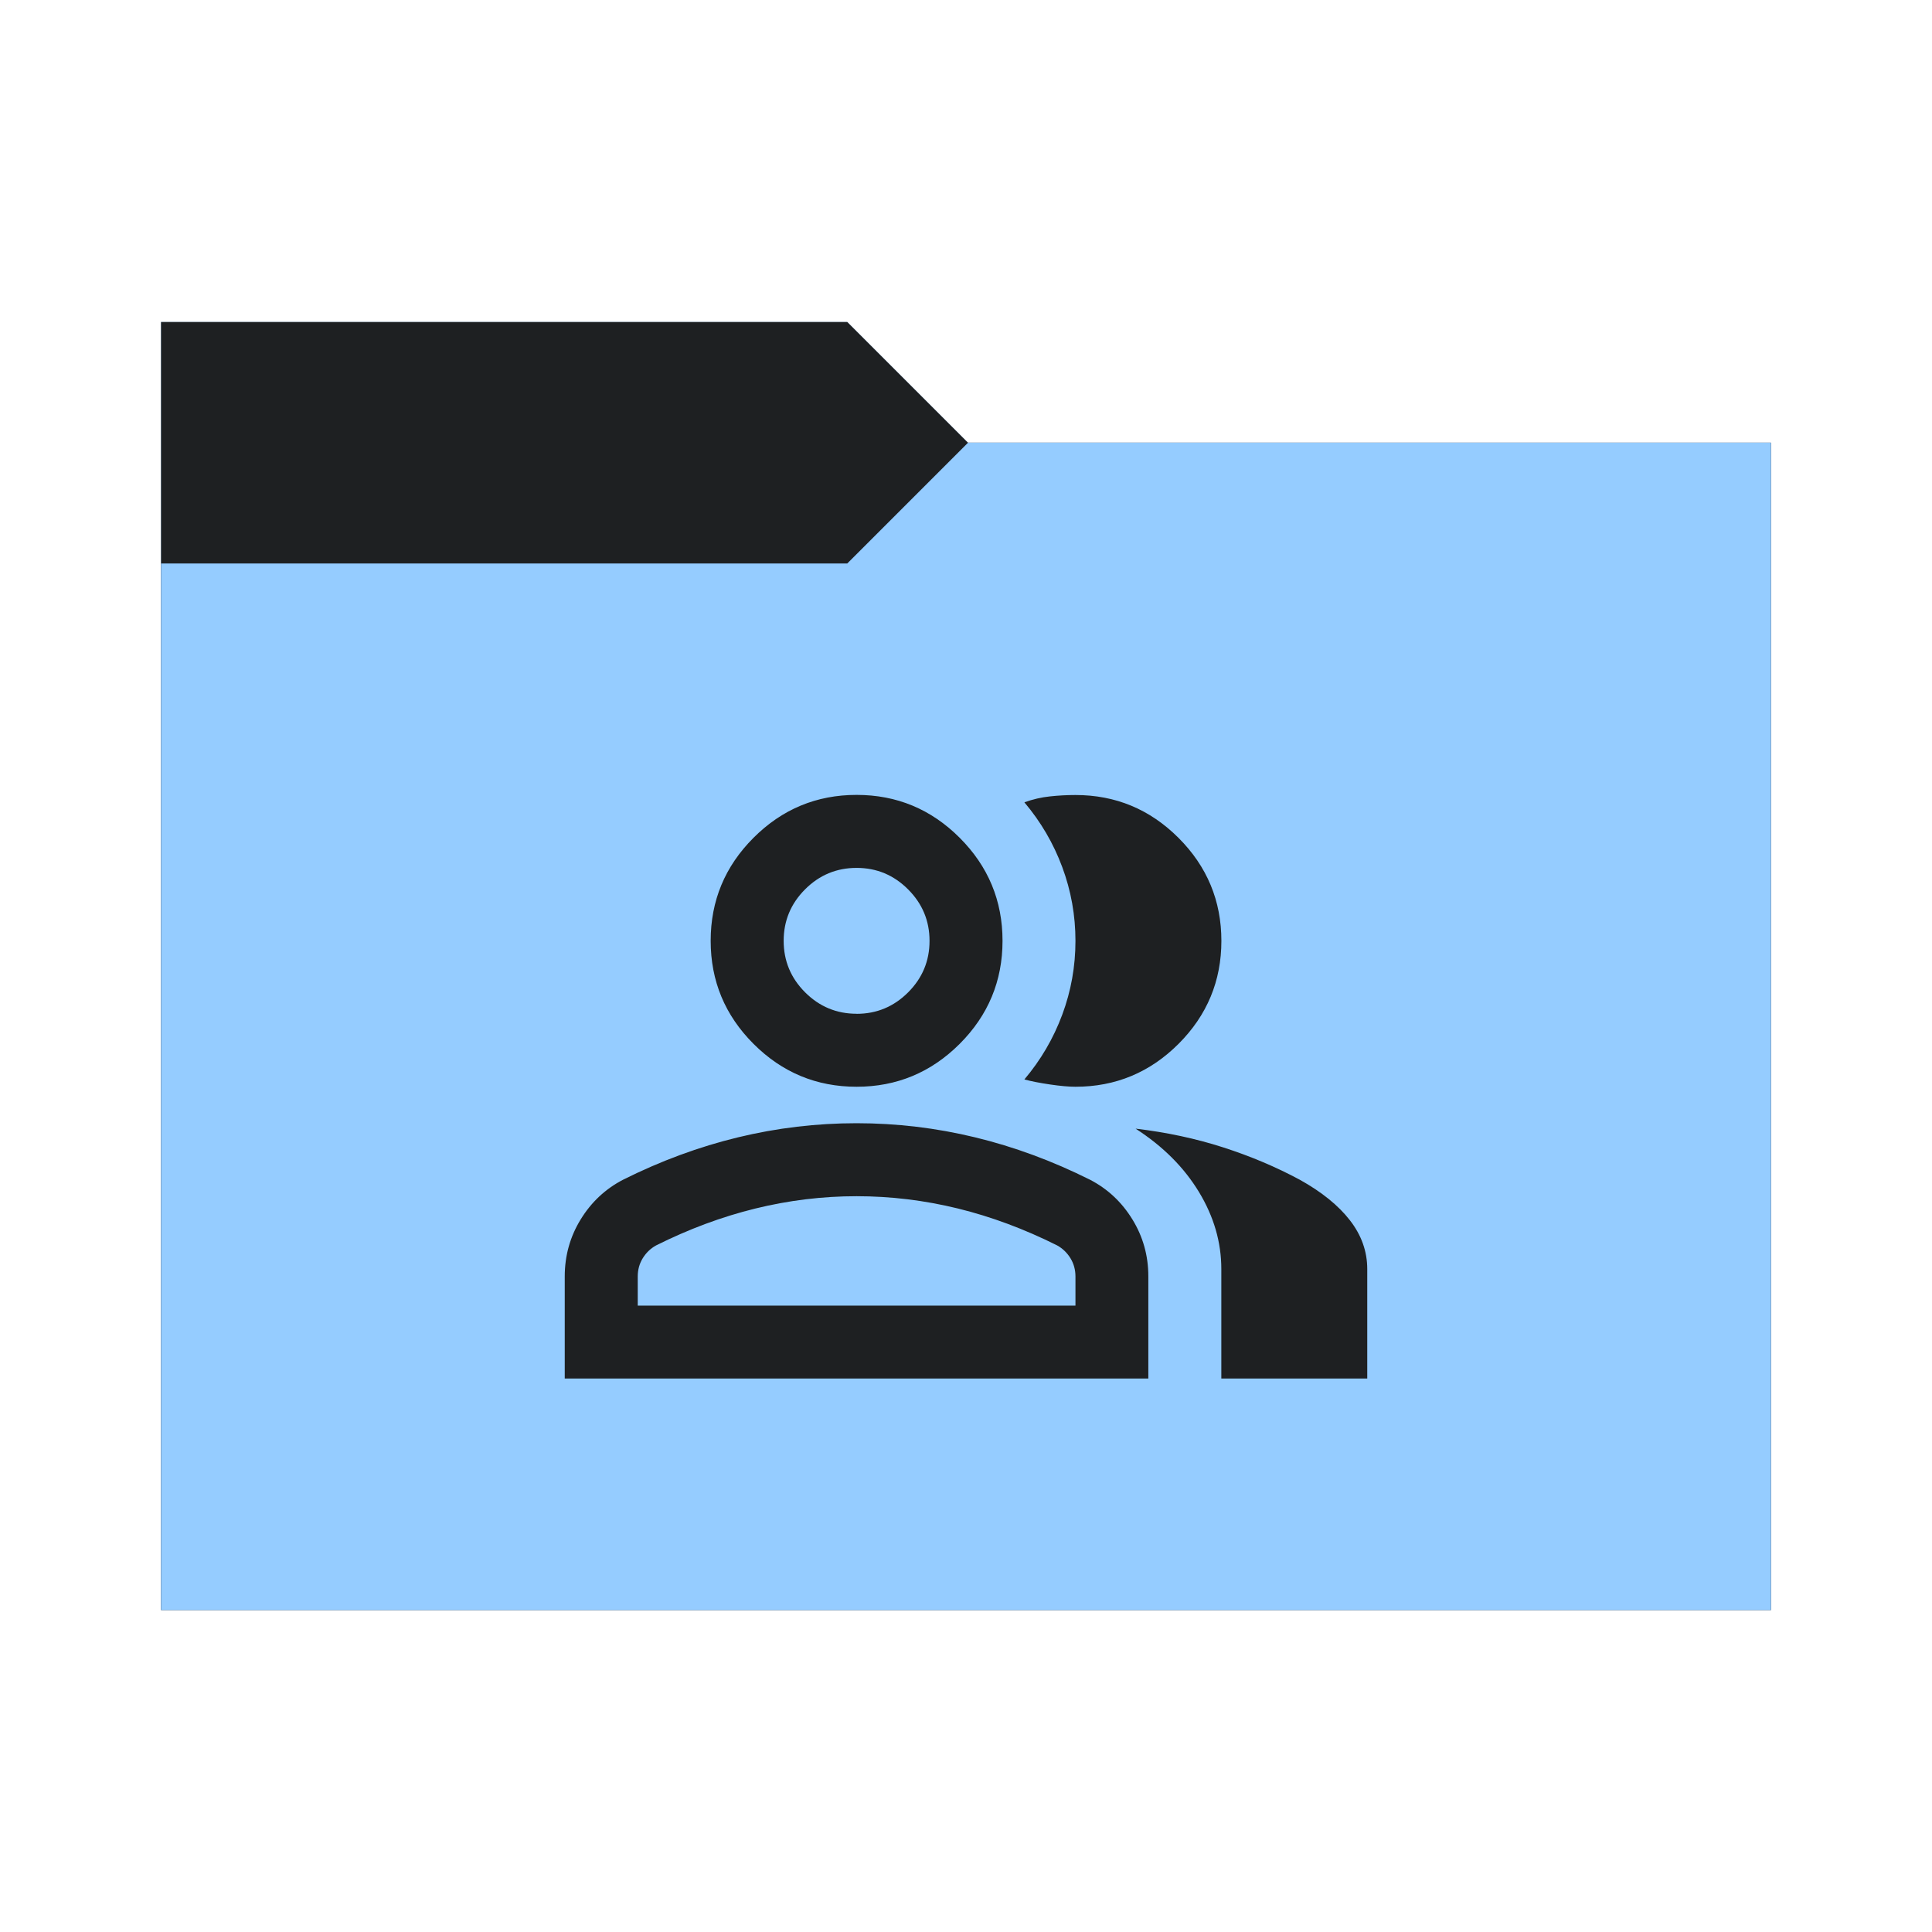 <svg viewBox="0 0 32 32" xmlns="http://www.w3.org/2000/svg">
  <defs>
    <style type="text/css" id="current-color-scheme">
      .ColorScheme-Accent {
        color: #95ccff;
      }

      .ColorScheme-Background {
        color: #1e2022;
      }
    </style>
    <path id="folder-back" d="M 2.667,26.667 V 5.333 H 14.033 l 2,2 h 13.3 V 26.667 Z" />
  </defs>
  <use href="#folder-back" class="ColorScheme-Accent" fill="currentColor" />
  <use href="#folder-back" class="ColorScheme-Background" fill="currentColor" opacity="0.3" />
  <path d="M 2.667,26.667 V 9.333 H 14.033 l 2,-2 h 13.3 V 26.667 Z" class="ColorScheme-Accent" fill="currentColor" />
  <path
    d="m 9.354,22.833 v -1.692 q 0,-0.514 0.264,-0.944 0.264,-0.43 0.702,-0.657 0.936,-0.468 1.903,-0.702 0.967,-0.234 1.964,-0.234 0.997,0 1.964,0.234 0.967,0.234 1.903,0.702 0.438,0.227 0.702,0.657 0.264,0.43 0.264,0.944 v 1.692 z m 10.875,0 v -1.813 q 0,-0.665 -0.37,-1.276 -0.37,-0.612 -1.05,-1.05 0.77,0.091 1.45,0.31 0.68,0.219 1.269,0.536 0.544,0.302 0.831,0.672 0.287,0.37 0.287,0.808 v 1.813 z M 14.188,18 q -0.997,0 -1.707,-0.71 -0.71,-0.71 -0.71,-1.707 0,-0.997 0.71,-1.707 0.71,-0.71 1.707,-0.71 0.997,0 1.707,0.71 0.71,0.71 0.71,1.707 0,0.997 -0.71,1.707 Q 15.184,18 14.188,18 Z m 6.042,-2.417 q 0,0.997 -0.71,1.707 Q 18.809,18 17.813,18 q -0.166,0 -0.423,-0.038 -0.257,-0.038 -0.423,-0.083 0.408,-0.483 0.627,-1.072 0.219,-0.589 0.219,-1.223 0,-0.634 -0.219,-1.223 -0.219,-0.589 -0.627,-1.072 0.211,-0.076 0.423,-0.098 0.211,-0.023 0.423,-0.023 0.997,0 1.707,0.71 0.71,0.71 0.71,1.707 z M 10.563,21.625 h 7.25 v -0.483 q 0,-0.166 -0.083,-0.302 Q 17.646,20.704 17.51,20.628 16.695,20.22 15.864,20.016 15.033,19.813 14.188,19.813 q -0.846,0 -1.677,0.204 -0.831,0.204 -1.646,0.612 -0.136,0.076 -0.219,0.211 -0.083,0.136 -0.083,0.302 z m 3.625,-4.833 q 0.498,0 0.853,-0.355 0.355,-0.355 0.355,-0.853 0,-0.498 -0.355,-0.853 Q 14.686,14.375 14.188,14.375 q -0.498,0 -0.853,0.355 -0.355,0.355 -0.355,0.853 0,0.498 0.355,0.853 0.355,0.355 0.853,0.355 z m 0,4.833 z m 0,-6.042 z"
    class="ColorScheme-Background" fill="currentColor" />
</svg>